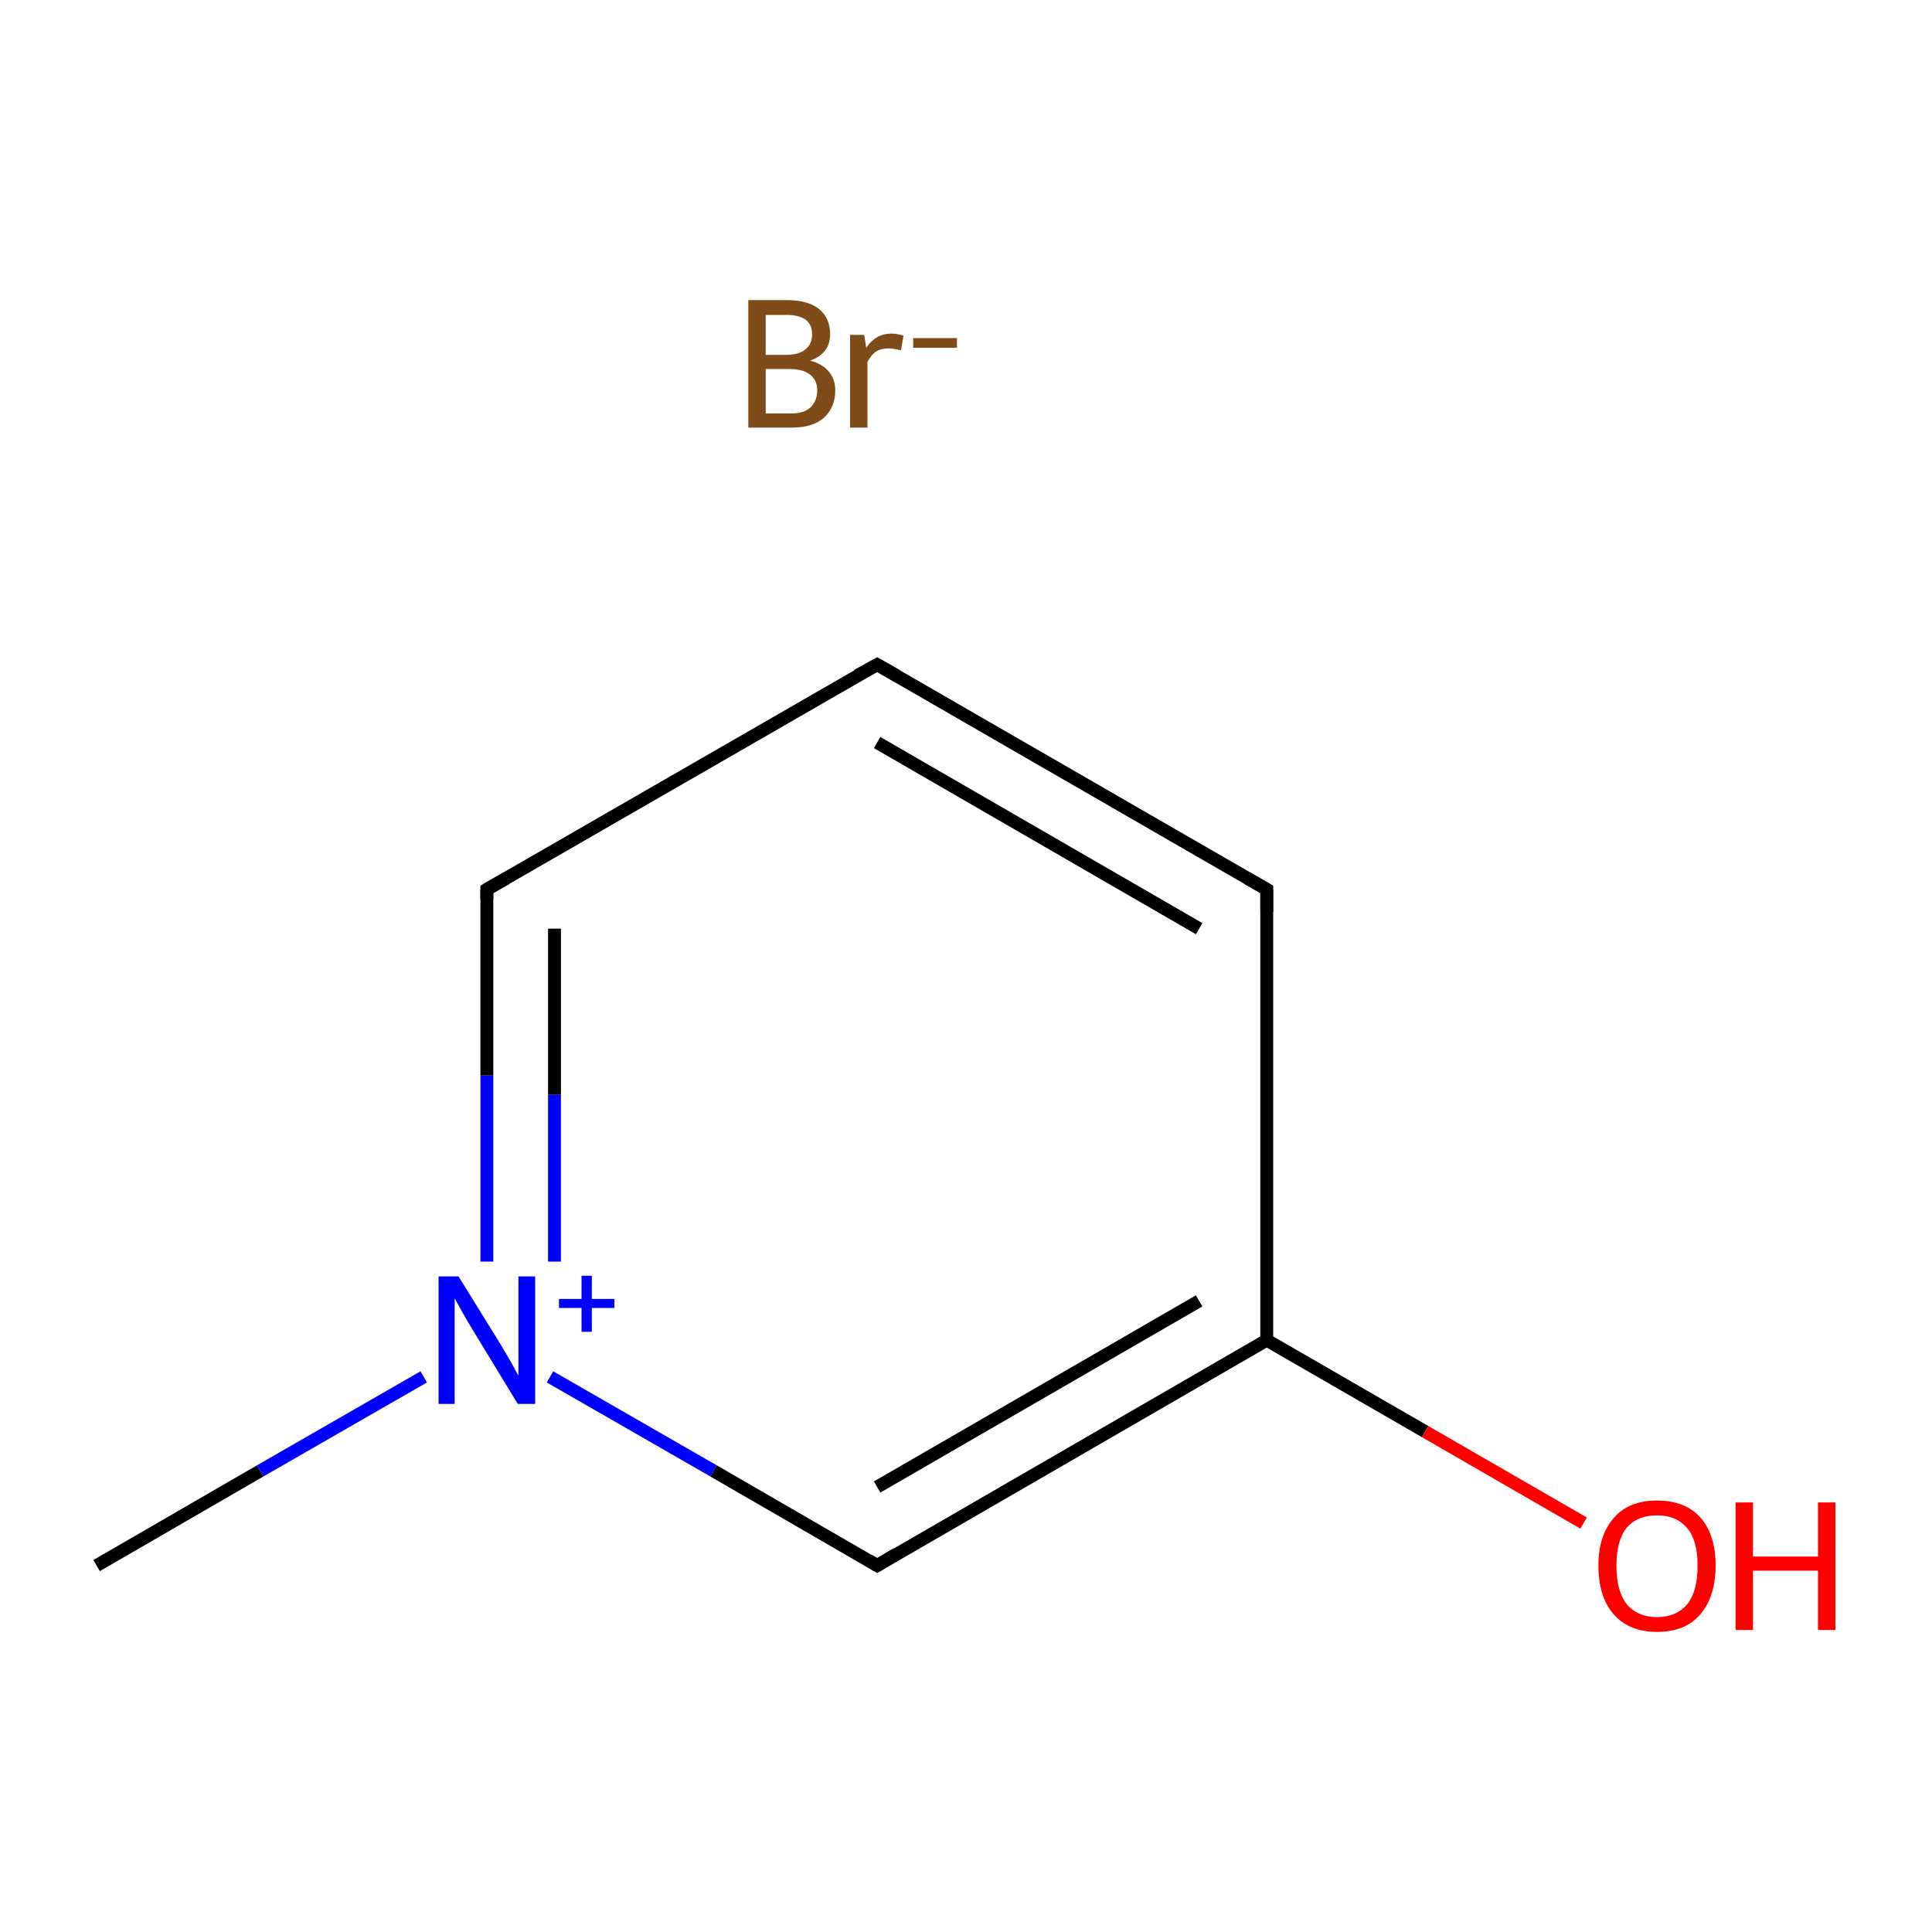 <?xml version='1.0' encoding='iso-8859-1'?>
<svg version='1.1' baseProfile='full'
              xmlns='http://www.w3.org/2000/svg'
                      xmlns:rdkit='http://www.rdkit.org/xml'
                      xmlns:xlink='http://www.w3.org/1999/xlink'
                  xml:space='preserve'
width='300px' height='300px' viewBox='0 0 300 300'>
<!-- END OF HEADER -->
<rect style='opacity:1.0;fill:#FFFFFF;stroke:none' width='300.0' height='300.0' x='0.0' y='0.0'> </rect>
<path class='bond-0 atom-0 atom-1' d='M 15.0,243.1 L 40.4,228.4' style='fill:none;fill-rule:evenodd;stroke:#000000;stroke-width:2.0px;stroke-linecap:butt;stroke-linejoin:miter;stroke-opacity:1' />
<path class='bond-0 atom-0 atom-1' d='M 40.4,228.4 L 65.8,213.8' style='fill:none;fill-rule:evenodd;stroke:#0000FF;stroke-width:2.0px;stroke-linecap:butt;stroke-linejoin:miter;stroke-opacity:1' />
<path class='bond-1 atom-1 atom-2' d='M 75.6,195.9 L 75.6,167.0' style='fill:none;fill-rule:evenodd;stroke:#0000FF;stroke-width:2.0px;stroke-linecap:butt;stroke-linejoin:miter;stroke-opacity:1' />
<path class='bond-1 atom-1 atom-2' d='M 75.6,167.0 L 75.6,138.1' style='fill:none;fill-rule:evenodd;stroke:#000000;stroke-width:2.0px;stroke-linecap:butt;stroke-linejoin:miter;stroke-opacity:1' />
<path class='bond-1 atom-1 atom-2' d='M 86.1,195.9 L 86.1,170.0' style='fill:none;fill-rule:evenodd;stroke:#0000FF;stroke-width:2.0px;stroke-linecap:butt;stroke-linejoin:miter;stroke-opacity:1' />
<path class='bond-1 atom-1 atom-2' d='M 86.1,170.0 L 86.1,144.2' style='fill:none;fill-rule:evenodd;stroke:#000000;stroke-width:2.0px;stroke-linecap:butt;stroke-linejoin:miter;stroke-opacity:1' />
<path class='bond-2 atom-2 atom-3' d='M 75.6,138.1 L 136.2,103.2' style='fill:none;fill-rule:evenodd;stroke:#000000;stroke-width:2.0px;stroke-linecap:butt;stroke-linejoin:miter;stroke-opacity:1' />
<path class='bond-3 atom-3 atom-4' d='M 136.2,103.2 L 196.7,138.1' style='fill:none;fill-rule:evenodd;stroke:#000000;stroke-width:2.0px;stroke-linecap:butt;stroke-linejoin:miter;stroke-opacity:1' />
<path class='bond-3 atom-3 atom-4' d='M 136.2,115.3 L 186.2,144.2' style='fill:none;fill-rule:evenodd;stroke:#000000;stroke-width:2.0px;stroke-linecap:butt;stroke-linejoin:miter;stroke-opacity:1' />
<path class='bond-4 atom-4 atom-5' d='M 196.7,138.1 L 196.7,208.1' style='fill:none;fill-rule:evenodd;stroke:#000000;stroke-width:2.0px;stroke-linecap:butt;stroke-linejoin:miter;stroke-opacity:1' />
<path class='bond-5 atom-5 atom-6' d='M 196.7,208.1 L 221.3,222.3' style='fill:none;fill-rule:evenodd;stroke:#000000;stroke-width:2.0px;stroke-linecap:butt;stroke-linejoin:miter;stroke-opacity:1' />
<path class='bond-5 atom-5 atom-6' d='M 221.3,222.3 L 245.9,236.5' style='fill:none;fill-rule:evenodd;stroke:#FF0000;stroke-width:2.0px;stroke-linecap:butt;stroke-linejoin:miter;stroke-opacity:1' />
<path class='bond-6 atom-5 atom-7' d='M 196.7,208.1 L 136.2,243.1' style='fill:none;fill-rule:evenodd;stroke:#000000;stroke-width:2.0px;stroke-linecap:butt;stroke-linejoin:miter;stroke-opacity:1' />
<path class='bond-6 atom-5 atom-7' d='M 186.2,202.0 L 136.2,230.9' style='fill:none;fill-rule:evenodd;stroke:#000000;stroke-width:2.0px;stroke-linecap:butt;stroke-linejoin:miter;stroke-opacity:1' />
<path class='bond-7 atom-7 atom-1' d='M 136.2,243.1 L 110.8,228.4' style='fill:none;fill-rule:evenodd;stroke:#000000;stroke-width:2.0px;stroke-linecap:butt;stroke-linejoin:miter;stroke-opacity:1' />
<path class='bond-7 atom-7 atom-1' d='M 110.8,228.4 L 85.4,213.8' style='fill:none;fill-rule:evenodd;stroke:#0000FF;stroke-width:2.0px;stroke-linecap:butt;stroke-linejoin:miter;stroke-opacity:1' />
<path d='M 75.6,139.6 L 75.6,138.1 L 78.6,136.4' style='fill:none;stroke:#000000;stroke-width:2.0px;stroke-linecap:butt;stroke-linejoin:miter;stroke-miterlimit:10;stroke-opacity:1;' />
<path d='M 133.1,104.9 L 136.2,103.2 L 139.2,104.9' style='fill:none;stroke:#000000;stroke-width:2.0px;stroke-linecap:butt;stroke-linejoin:miter;stroke-miterlimit:10;stroke-opacity:1;' />
<path d='M 193.7,136.4 L 196.7,138.1 L 196.7,141.6' style='fill:none;stroke:#000000;stroke-width:2.0px;stroke-linecap:butt;stroke-linejoin:miter;stroke-miterlimit:10;stroke-opacity:1;' />
<path d='M 139.2,241.3 L 136.2,243.1 L 134.9,242.3' style='fill:none;stroke:#000000;stroke-width:2.0px;stroke-linecap:butt;stroke-linejoin:miter;stroke-miterlimit:10;stroke-opacity:1;' />
<path class='atom-1' d='M 71.2 198.2
L 77.7 208.7
Q 78.3 209.7, 79.4 211.6
Q 80.4 213.5, 80.5 213.6
L 80.5 198.2
L 83.1 198.2
L 83.1 218.0
L 80.4 218.0
L 73.4 206.5
Q 72.6 205.2, 71.7 203.6
Q 70.9 202.1, 70.6 201.6
L 70.6 218.0
L 68.1 218.0
L 68.1 198.2
L 71.2 198.2
' fill='#0000FF'/>
<path class='atom-1' d='M 86.8 201.7
L 90.3 201.7
L 90.3 198.1
L 91.9 198.1
L 91.9 201.7
L 95.4 201.7
L 95.4 203.1
L 91.9 203.1
L 91.9 206.8
L 90.3 206.8
L 90.3 203.1
L 86.8 203.1
L 86.8 201.7
' fill='#0000FF'/>
<path class='atom-6' d='M 248.2 243.1
Q 248.2 238.4, 250.6 235.7
Q 252.9 233.0, 257.3 233.0
Q 261.7 233.0, 264.1 235.7
Q 266.4 238.4, 266.4 243.1
Q 266.4 247.9, 264.0 250.7
Q 261.7 253.4, 257.3 253.4
Q 253.0 253.4, 250.6 250.7
Q 248.2 248.0, 248.2 243.1
M 257.3 251.1
Q 260.3 251.1, 262.0 249.1
Q 263.6 247.1, 263.6 243.1
Q 263.6 239.2, 262.0 237.3
Q 260.3 235.3, 257.3 235.3
Q 254.3 235.3, 252.6 237.2
Q 251.0 239.2, 251.0 243.1
Q 251.0 247.1, 252.6 249.1
Q 254.3 251.1, 257.3 251.1
' fill='#FF0000'/>
<path class='atom-6' d='M 269.5 233.3
L 272.2 233.3
L 272.2 241.7
L 282.3 241.7
L 282.3 233.3
L 285.0 233.3
L 285.0 253.1
L 282.3 253.1
L 282.3 243.9
L 272.2 243.9
L 272.2 253.1
L 269.5 253.1
L 269.5 233.3
' fill='#FF0000'/>
<path class='atom-8' d='M 125.8 56.0
Q 127.7 56.5, 128.7 57.7
Q 129.7 58.9, 129.7 60.6
Q 129.7 63.3, 127.9 64.9
Q 126.2 66.4, 122.9 66.4
L 116.2 66.4
L 116.2 46.6
L 122.1 46.6
Q 125.5 46.6, 127.2 48.0
Q 128.9 49.4, 128.9 51.9
Q 128.9 54.9, 125.8 56.0
M 118.9 48.9
L 118.9 55.1
L 122.1 55.1
Q 124.0 55.1, 125.0 54.3
Q 126.1 53.5, 126.1 51.9
Q 126.1 48.9, 122.1 48.9
L 118.9 48.9
M 122.9 64.2
Q 124.8 64.2, 125.8 63.3
Q 126.9 62.3, 126.9 60.6
Q 126.9 59.0, 125.7 58.1
Q 124.6 57.3, 122.5 57.3
L 118.9 57.3
L 118.9 64.2
L 122.9 64.2
' fill='#7F4C19'/>
<path class='atom-8' d='M 134.2 52.0
L 134.5 54.0
Q 136.0 51.8, 138.4 51.8
Q 139.2 51.8, 140.3 52.1
L 139.9 54.4
Q 138.7 54.1, 138.0 54.1
Q 136.8 54.1, 136.0 54.6
Q 135.3 55.1, 134.7 56.2
L 134.7 66.4
L 132.0 66.4
L 132.0 52.0
L 134.2 52.0
' fill='#7F4C19'/>
<path class='atom-8' d='M 141.8 52.5
L 148.6 52.5
L 148.6 54.0
L 141.8 54.0
L 141.8 52.5
' fill='#7F4C19'/>
</svg>

